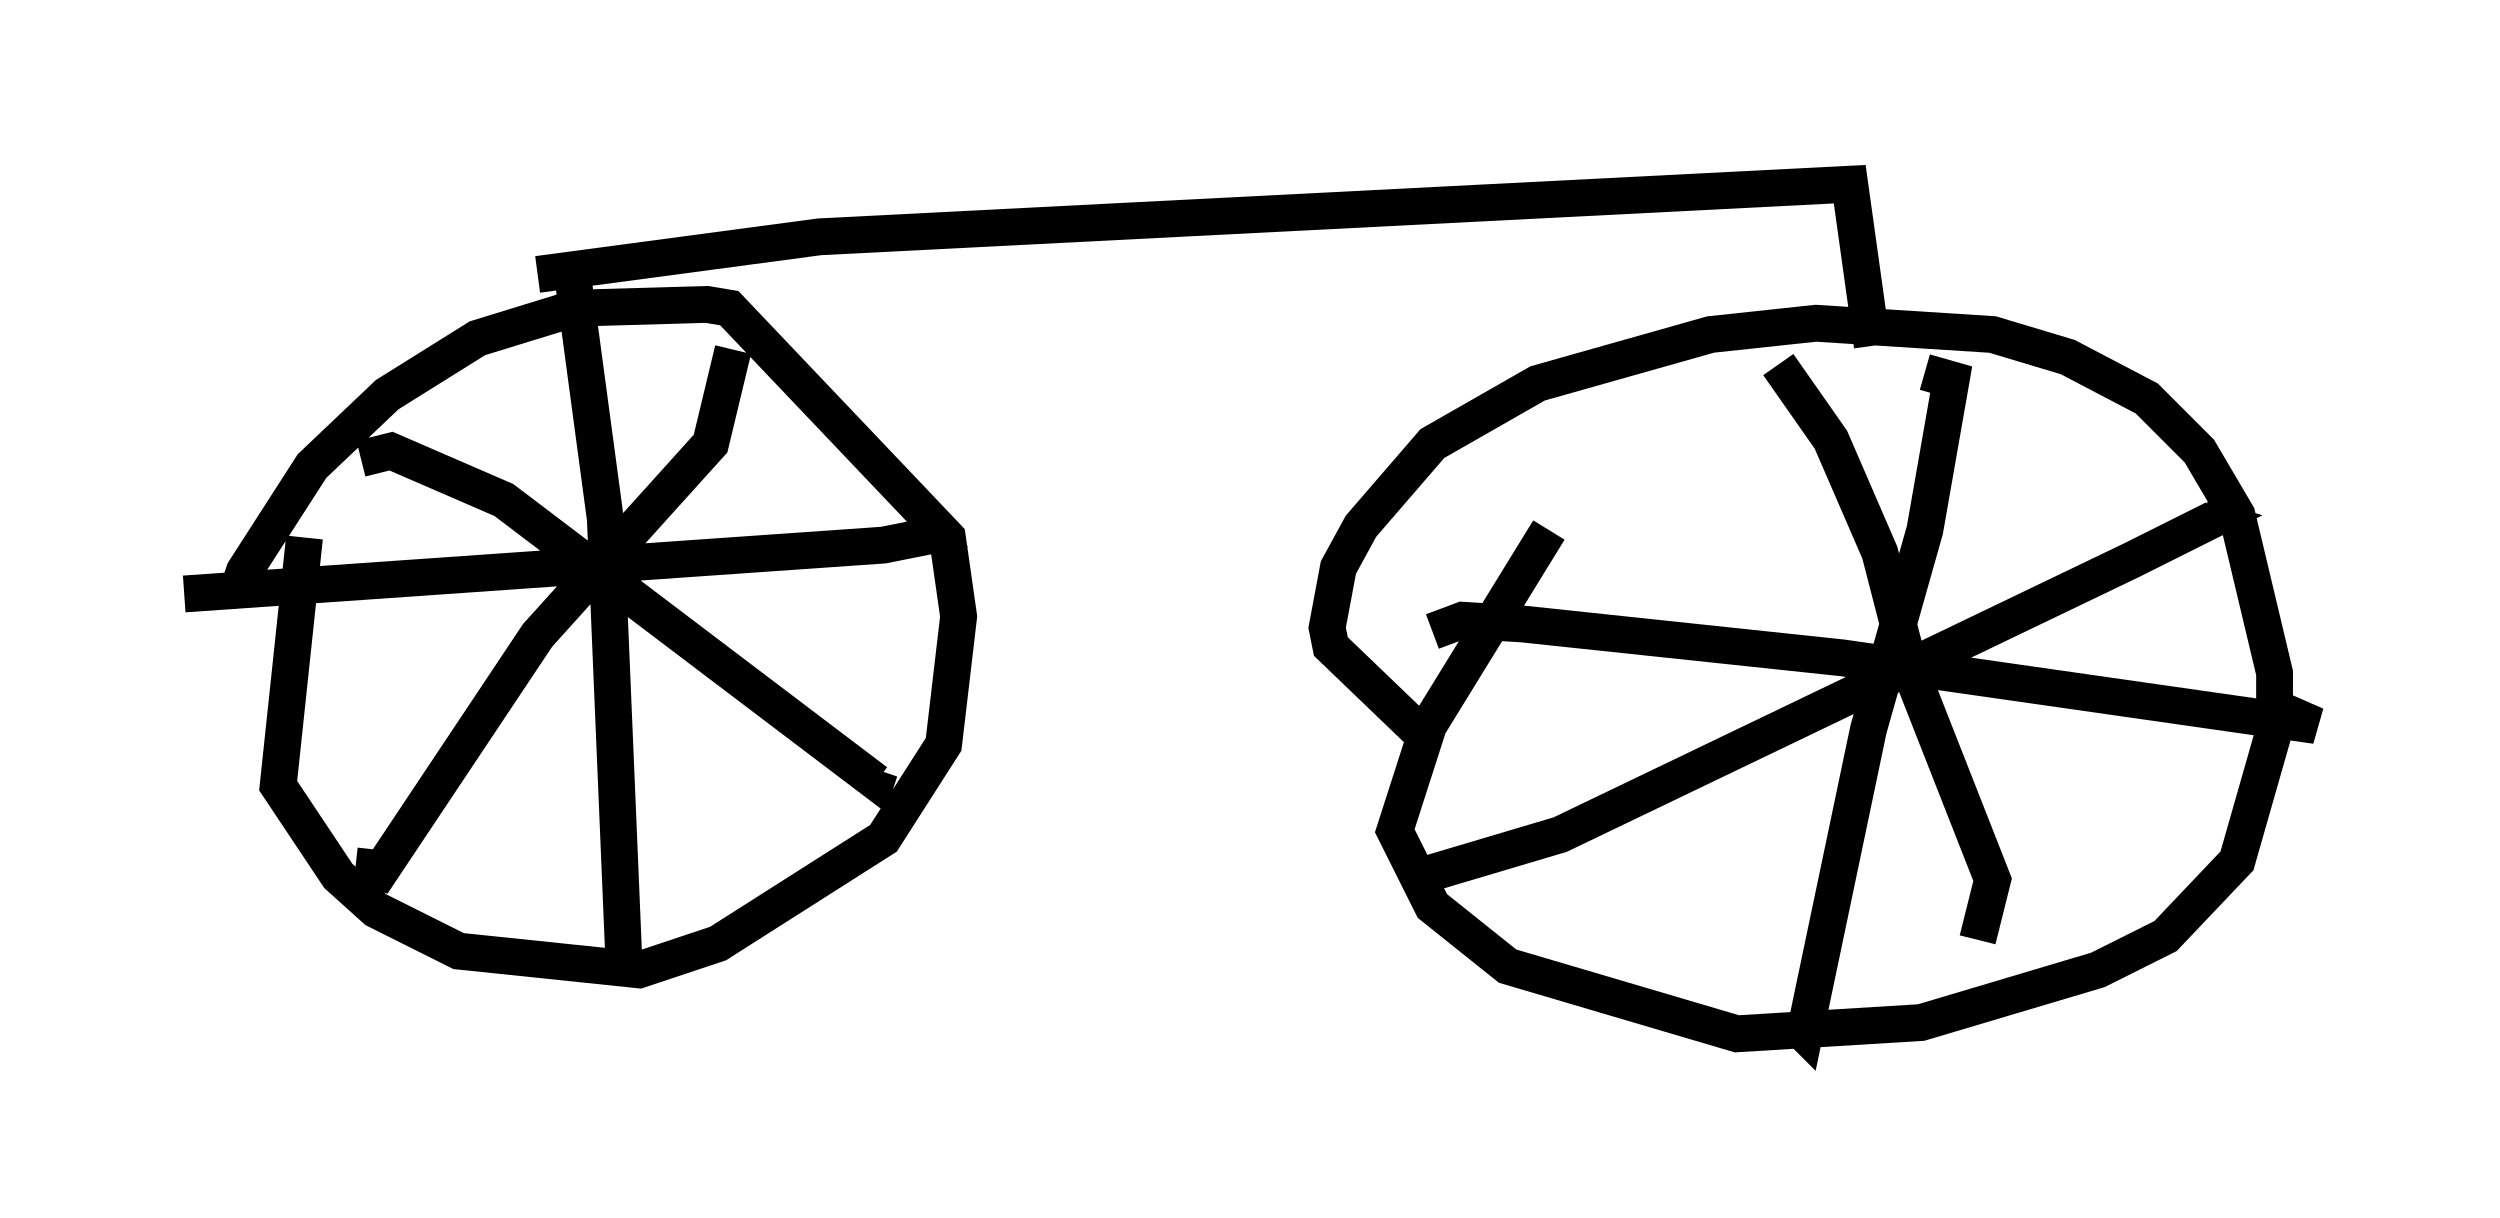 <?xml version="1.0" encoding="utf-8" ?>
<svg baseProfile="full" height="33.071" version="1.1" width="67.882" xmlns="http://www.w3.org/2000/svg" xmlns:ev="http://www.w3.org/2001/xml-events" xmlns:xlink="http://www.w3.org/1999/xlink"><defs /><rect fill="white" height="33.071" width="67.882" x="0" y="0" /><path d="M6.735, 18.271 m-0.306, -2.144 l0.204, -0.613 1.838, -2.858 l2.042, -1.94 2.45, -1.531 l2.654, -0.817 3.573, -0.102 l0.613, 0.102 5.921, 6.227 l0.306, 2.144 -0.408, 3.471 l-1.633, 2.552 -4.492, 2.858 l-2.144, 0.715 -4.9, -0.51 l-2.246, -1.123 -1.021, -0.919 l-1.633, -2.45 0.715, -6.738 m30.421, 5.41 l-2.552, -2.45 -0.102, -0.51 l0.306, -1.633 0.613, -1.123 l1.94, -2.246 2.858, -1.633 l4.696, -1.327 2.858, -0.306 l4.798, 0.306 2.042, 0.613 l2.144, 1.123 1.429, 1.429 l1.021, 1.735 1.021, 4.288 l0.0, 1.531 -1.021, 3.573 l-1.94, 2.042 -1.838, 0.919 l-4.798, 1.429 -5.002, 0.306 l-6.227, -1.838 -2.042, -1.633 l-1.021, -2.042 0.919, -2.858 l3.267, -5.308 m10.208, -4.288 l0.715, 0.204 -0.715, 4.083 l-1.531, 5.41 -1.735, 8.269 l-0.204, -0.204 m-9.902, -10.719 l0.817, -0.306 1.633, 0.102 l8.677, 0.919 12.863, 1.838 l-1.633, -0.715 m-12.965, -9.086 l1.429, 2.042 1.327, 3.063 l0.817, 3.165 2.246, 5.717 l-0.408, 1.633 m-15.109, -1.735 l3.777, -1.123 15.517, -7.452 l2.246, -1.123 -0.306, -0.102 m-44.305, -6.738 l0.919, 6.84 0.51, 12.148 m-11.944, -10.106 l18.988, -1.327 1.021, -0.204 l-0.306, -0.204 m-4.798, -4.9 l-0.613, 2.552 -4.696, 5.206 l-4.492, 6.738 0.102, -0.919 m-0.408, -10.617 l0.817, -0.204 3.063, 1.327 l10.106, 7.656 0.102, -0.306 m-9.29, -13.475 l7.656, -1.021 27.971, -1.429 l0.613, 4.39 " fill="none" stroke="black" stroke-width="1" /></svg>